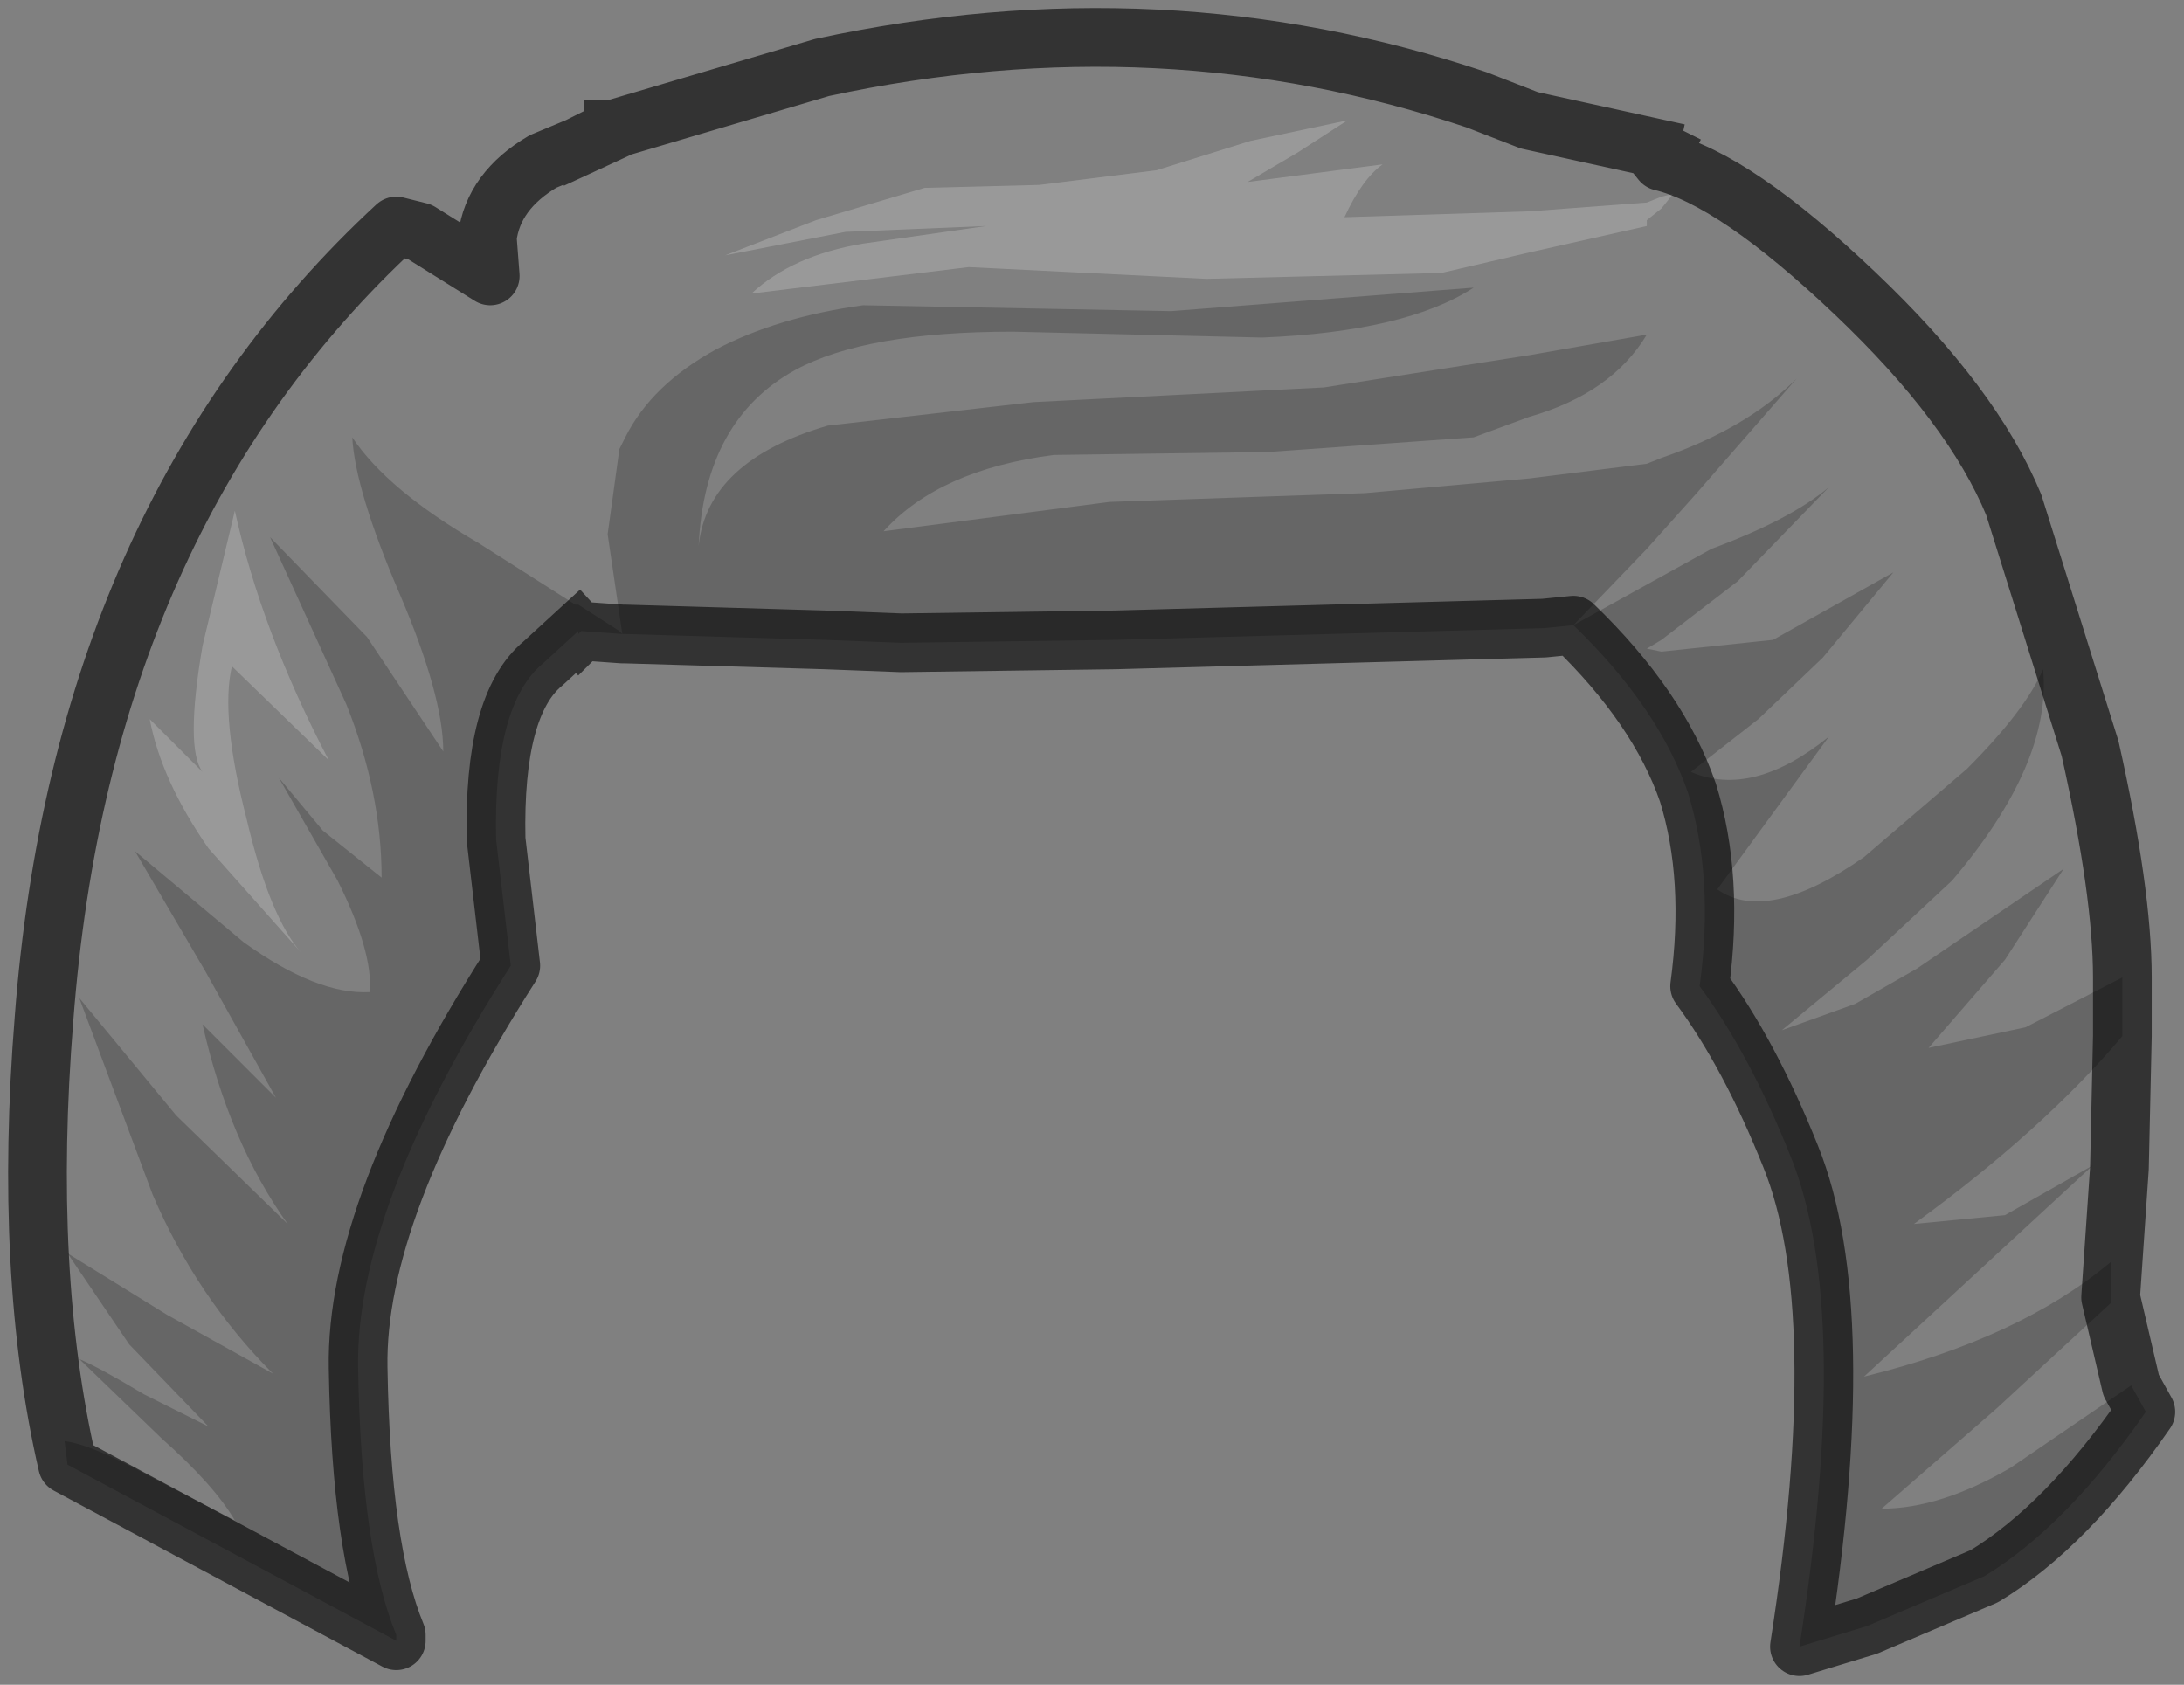 <?xml version="1.0" encoding="UTF-8" standalone="no"?>
<svg xmlns:xlink="http://www.w3.org/1999/xlink" height="28.7px" width="37.2px" xmlns="http://www.w3.org/2000/svg">
  <rect width="100%" height="100%" fill="#808080" stroke="none"/>
  <g transform="matrix(1.0, 0.0, 0.0, 1.0, 18.65, 15.8)">
    <path d="M4.9 -13.0 L3.75 -12.85 2.6 -12.7 3.45 -13.2 4.3 -13.75 2.65 -13.4 1.05 -12.9 -0.95 -12.65 -2.9 -12.6 -4.75 -12.05 -6.3 -11.45 -4.25 -11.85 -1.85 -11.95 -3.95 -11.65 Q-5.15 -11.45 -5.85 -10.8 L-2.15 -11.25 1.9 -11.05 5.9 -11.15 7.4 -11.5 9.4 -11.95 9.4 -12.05 9.65 -12.25 9.85 -12.5 9.65 -12.45 9.4 -12.35 7.4 -12.2 4.25 -12.1 Q4.55 -12.75 4.9 -13.0 M9.65 -13.2 L9.65 -13.05 9.45 -13.3 9.65 -13.05 Q10.9 -12.75 12.95 -10.8 14.95 -8.9 15.65 -7.2 L16.95 -3.05 Q17.5 -0.6 17.5 0.85 L15.85 1.7 14.2 2.05 15.5 0.55 16.5 -1.0 14.0 0.7 12.95 1.3 11.7 1.75 13.15 0.55 14.6 -0.8 Q16.3 -2.8 16.15 -4.4 15.85 -3.7 14.85 -2.7 L13.1 -1.2 Q11.45 -0.05 10.6 -0.65 L12.5 -3.25 Q11.2 -2.2 10.15 -2.65 L11.3 -3.55 12.4 -4.6 13.6 -6.05 11.55 -4.9 9.65 -4.7 9.4 -4.75 9.65 -4.9 10.95 -5.9 12.5 -7.5 Q11.85 -6.95 10.5 -6.45 L8.15 -5.15 9.4 -6.45 10.25 -7.4 11.95 -9.35 Q11.1 -8.5 9.65 -8.0 L9.4 -7.9 7.4 -7.65 4.6 -7.4 0.25 -7.25 -3.6 -6.75 Q-2.65 -7.8 -0.7 -8.05 L2.95 -8.1 6.45 -8.35 7.4 -8.7 Q8.8 -9.1 9.4 -10.1 L7.4 -9.75 3.9 -9.2 -1.05 -8.95 -4.55 -8.55 Q-6.6 -7.95 -6.75 -6.5 -6.65 -8.65 -5.1 -9.5 -3.9 -10.15 -1.4 -10.15 L2.85 -10.05 Q5.3 -10.15 6.45 -10.9 L1.3 -10.5 -3.95 -10.6 Q-5.4 -10.4 -6.45 -9.85 -7.55 -9.25 -8.0 -8.35 L-8.1 -8.15 -8.3 -6.7 -8.05 -5.0 -8.1 -5.05 -8.8 -5.5 -8.85 -5.5 -10.5 -6.55 Q-12.05 -7.45 -12.65 -8.35 -12.6 -7.45 -11.85 -5.7 -11.1 -3.95 -11.1 -3.0 L-12.4 -4.95 -14.05 -6.65 -12.75 -3.8 Q-12.15 -2.3 -12.15 -0.85 L-13.15 -1.65 -13.9 -2.55 -12.9 -0.8 Q-12.3 0.4 -12.35 1.1 -13.25 1.15 -14.5 0.25 L-16.35 -1.3 -15.15 0.75 -13.95 2.9 -15.2 1.65 Q-14.75 3.65 -13.75 5.05 L-15.65 3.2 -17.3 1.2 -16.05 4.55 Q-15.3 6.3 -14.0 7.6 L-15.8 6.6 -17.5 5.55 -16.45 7.1 -15.1 8.5 -16.2 7.95 Q-16.95 7.5 -17.3 7.35 L-15.9 8.7 Q-15.0 9.5 -14.65 10.1 L-16.1 9.35 Q-17.1 8.8 -17.55 8.75 L-17.5 9.15 Q-18.25 5.9 -17.9 1.55 -17.25 -7.0 -11.9 -11.95 L-11.5 -11.85 -10.3 -11.1 -10.35 -11.75 Q-10.25 -12.55 -9.4 -13.05 L-8.8 -13.3 -8.2 -13.6 -4.65 -14.65 Q1.15 -15.9 6.5 -14.1 L7.4 -13.75 9.45 -13.3 9.65 -13.2 M17.5 1.85 L17.45 4.1 17.3 6.3 17.65 7.8 15.6 9.2 Q14.4 9.9 13.4 9.9 L15.35 8.2 17.3 6.4 17.3 6.3 17.3 5.7 Q15.75 7.0 13.1 7.65 L17.0 4.05 15.5 4.9 13.95 5.05 Q16.15 3.45 17.5 1.85 M-8.8 -13.3 L-8.15 -13.6 -8.2 -13.6 -8.15 -13.6 -8.8 -13.3 M-14.65 -7.1 L-15.2 -4.8 Q-15.5 -3.05 -15.2 -2.65 L-16.1 -3.55 Q-15.9 -2.5 -15.1 -1.35 L-13.5 0.45 Q-14.05 -0.15 -14.45 -1.85 -14.9 -3.6 -14.7 -4.45 L-13.05 -2.85 Q-14.2 -5.05 -14.65 -7.1" fill="#ffffff" fill-opacity="0.0" fill-rule="evenodd" stroke="none"/>
    <path d="M4.9 -13.0 Q4.55 -12.75 4.25 -12.1 L7.4 -12.2 9.4 -12.35 9.65 -12.45 9.85 -12.5 9.65 -12.25 9.4 -12.05 9.4 -11.95 7.4 -11.5 5.9 -11.15 1.9 -11.05 -2.15 -11.25 -5.85 -10.8 Q-5.15 -11.45 -3.95 -11.65 L-1.85 -11.95 -4.25 -11.85 -6.3 -11.45 -4.75 -12.05 -2.9 -12.6 -0.95 -12.65 1.05 -12.9 2.65 -13.4 4.3 -13.75 3.45 -13.2 2.6 -12.7 3.75 -12.85 4.9 -13.0 M-14.65 -7.1 Q-14.2 -5.05 -13.05 -2.85 L-14.7 -4.45 Q-14.9 -3.6 -14.45 -1.85 -14.05 -0.15 -13.5 0.45 L-15.1 -1.35 Q-15.9 -2.5 -16.1 -3.55 L-15.2 -2.65 Q-15.5 -3.05 -15.2 -4.8 L-14.65 -7.1" fill="#ffffff" fill-opacity="0.2" fill-rule="evenodd" stroke="none"/>
    <path d="M17.5 0.85 L17.5 1.85 Q16.15 3.45 13.95 5.05 L15.5 4.9 17.0 4.05 13.1 7.65 Q15.75 7.0 17.3 5.7 L17.3 6.3 17.3 6.4 15.35 8.2 13.4 9.9 Q14.4 9.9 15.6 9.2 L17.65 7.8 17.9 8.25 Q16.55 10.2 15.15 11.05 L13.15 11.9 12.0 12.25 Q12.9 6.5 11.85 3.9 11.15 2.15 10.3 1.0 10.55 -0.85 10.1 -2.3 9.6 -3.75 8.15 -5.15 L7.65 -5.1 0.35 -4.9 -3.3 -4.85 -4.6 -4.9 -8.0 -5.0 -8.05 -5.0 -8.75 -5.05 -8.8 -5.0 -8.8 -5.05 -9.4 -4.5 Q-10.25 -3.8 -10.2 -1.5 L-9.95 0.65 Q-12.6 4.8 -12.55 7.5 -12.5 10.6 -11.9 12.05 L-11.9 12.15 -17.5 9.15 -17.55 8.75 Q-17.1 8.8 -16.1 9.35 L-14.65 10.1 Q-15.0 9.5 -15.9 8.7 L-17.3 7.35 Q-16.95 7.5 -16.2 7.95 L-15.1 8.5 -16.45 7.1 -17.5 5.55 -15.8 6.6 -14.0 7.6 Q-15.3 6.3 -16.05 4.55 L-17.3 1.2 -15.65 3.2 -13.75 5.05 Q-14.75 3.65 -15.2 1.65 L-13.95 2.9 -15.15 0.75 -16.35 -1.3 -14.5 0.25 Q-13.25 1.15 -12.35 1.1 -12.3 0.4 -12.9 -0.8 L-13.9 -2.55 -13.15 -1.65 -12.15 -0.85 Q-12.15 -2.3 -12.75 -3.8 L-14.05 -6.65 -12.4 -4.95 -11.1 -3.0 Q-11.1 -3.95 -11.85 -5.7 -12.6 -7.45 -12.65 -8.35 -12.05 -7.45 -10.5 -6.55 L-8.85 -5.5 -8.8 -5.5 -8.1 -5.05 -8.05 -5.0 -8.3 -6.7 -8.1 -8.15 -8.0 -8.35 Q-7.55 -9.25 -6.45 -9.85 -5.4 -10.4 -3.95 -10.6 L1.3 -10.5 6.45 -10.9 Q5.3 -10.15 2.85 -10.05 L-1.4 -10.15 Q-3.9 -10.15 -5.1 -9.5 -6.65 -8.65 -6.75 -6.5 -6.6 -7.95 -4.55 -8.55 L-1.05 -8.95 3.9 -9.2 7.4 -9.75 9.4 -10.1 Q8.8 -9.1 7.4 -8.7 L6.45 -8.35 2.95 -8.1 -0.7 -8.05 Q-2.65 -7.8 -3.6 -6.75 L0.25 -7.25 4.6 -7.4 7.4 -7.65 9.4 -7.9 9.65 -8.0 Q11.1 -8.5 11.95 -9.35 L10.25 -7.4 9.4 -6.45 8.15 -5.15 10.5 -6.45 Q11.85 -6.95 12.5 -7.5 L10.95 -5.9 9.65 -4.9 9.4 -4.75 9.65 -4.7 11.55 -4.9 13.6 -6.05 12.4 -4.6 11.3 -3.55 10.15 -2.65 Q11.2 -2.2 12.5 -3.25 L10.6 -0.65 Q11.45 -0.05 13.1 -1.2 L14.85 -2.7 Q15.85 -3.7 16.15 -4.4 16.3 -2.8 14.6 -0.8 L13.15 0.55 11.7 1.75 12.95 1.3 14.0 0.7 16.5 -1.0 15.5 0.55 14.2 2.05 15.85 1.7 17.5 0.85" fill="#000000" fill-opacity="0.2" fill-rule="evenodd" stroke="none"/>
    <path d="M9.65 -13.2 L9.45 -13.3 9.65 -13.05 Q10.9 -12.75 12.95 -10.8 14.95 -8.9 15.65 -7.2 L16.95 -3.05 Q17.5 -0.6 17.5 0.85 L17.5 1.85 17.45 4.1 17.3 6.3 17.65 7.8 17.9 8.25 Q16.55 10.2 15.15 11.05 L13.15 11.9 12.0 12.25 Q12.9 6.5 11.85 3.9 11.15 2.15 10.3 1.0 10.55 -0.85 10.1 -2.3 9.6 -3.75 8.15 -5.15 L7.65 -5.1 0.35 -4.9 -3.3 -4.85 -4.6 -4.9 -8.0 -5.0 -8.05 -5.0 -8.75 -5.05 -8.8 -5.0 M-8.8 -5.05 L-9.4 -4.5 Q-10.25 -3.8 -10.2 -1.5 L-9.95 0.65 Q-12.6 4.8 -12.55 7.5 -12.5 10.6 -11.9 12.05 L-11.9 12.15 -17.5 9.15 Q-18.25 5.9 -17.9 1.55 -17.25 -7.0 -11.9 -11.95 L-11.5 -11.85 -10.3 -11.1 -10.35 -11.75 Q-10.25 -12.55 -9.4 -13.05 L-8.8 -13.3 -8.2 -13.6 -4.65 -14.65 Q1.15 -15.9 6.5 -14.1 L7.4 -13.75 9.45 -13.3 M-8.2 -13.6 L-8.15 -13.6 -8.8 -13.3" fill="none" stroke="#000000" stroke-linecap="square" stroke-linejoin="round" stroke-opacity="0.6" stroke-width="1.0"/>
  </g>
</svg>

